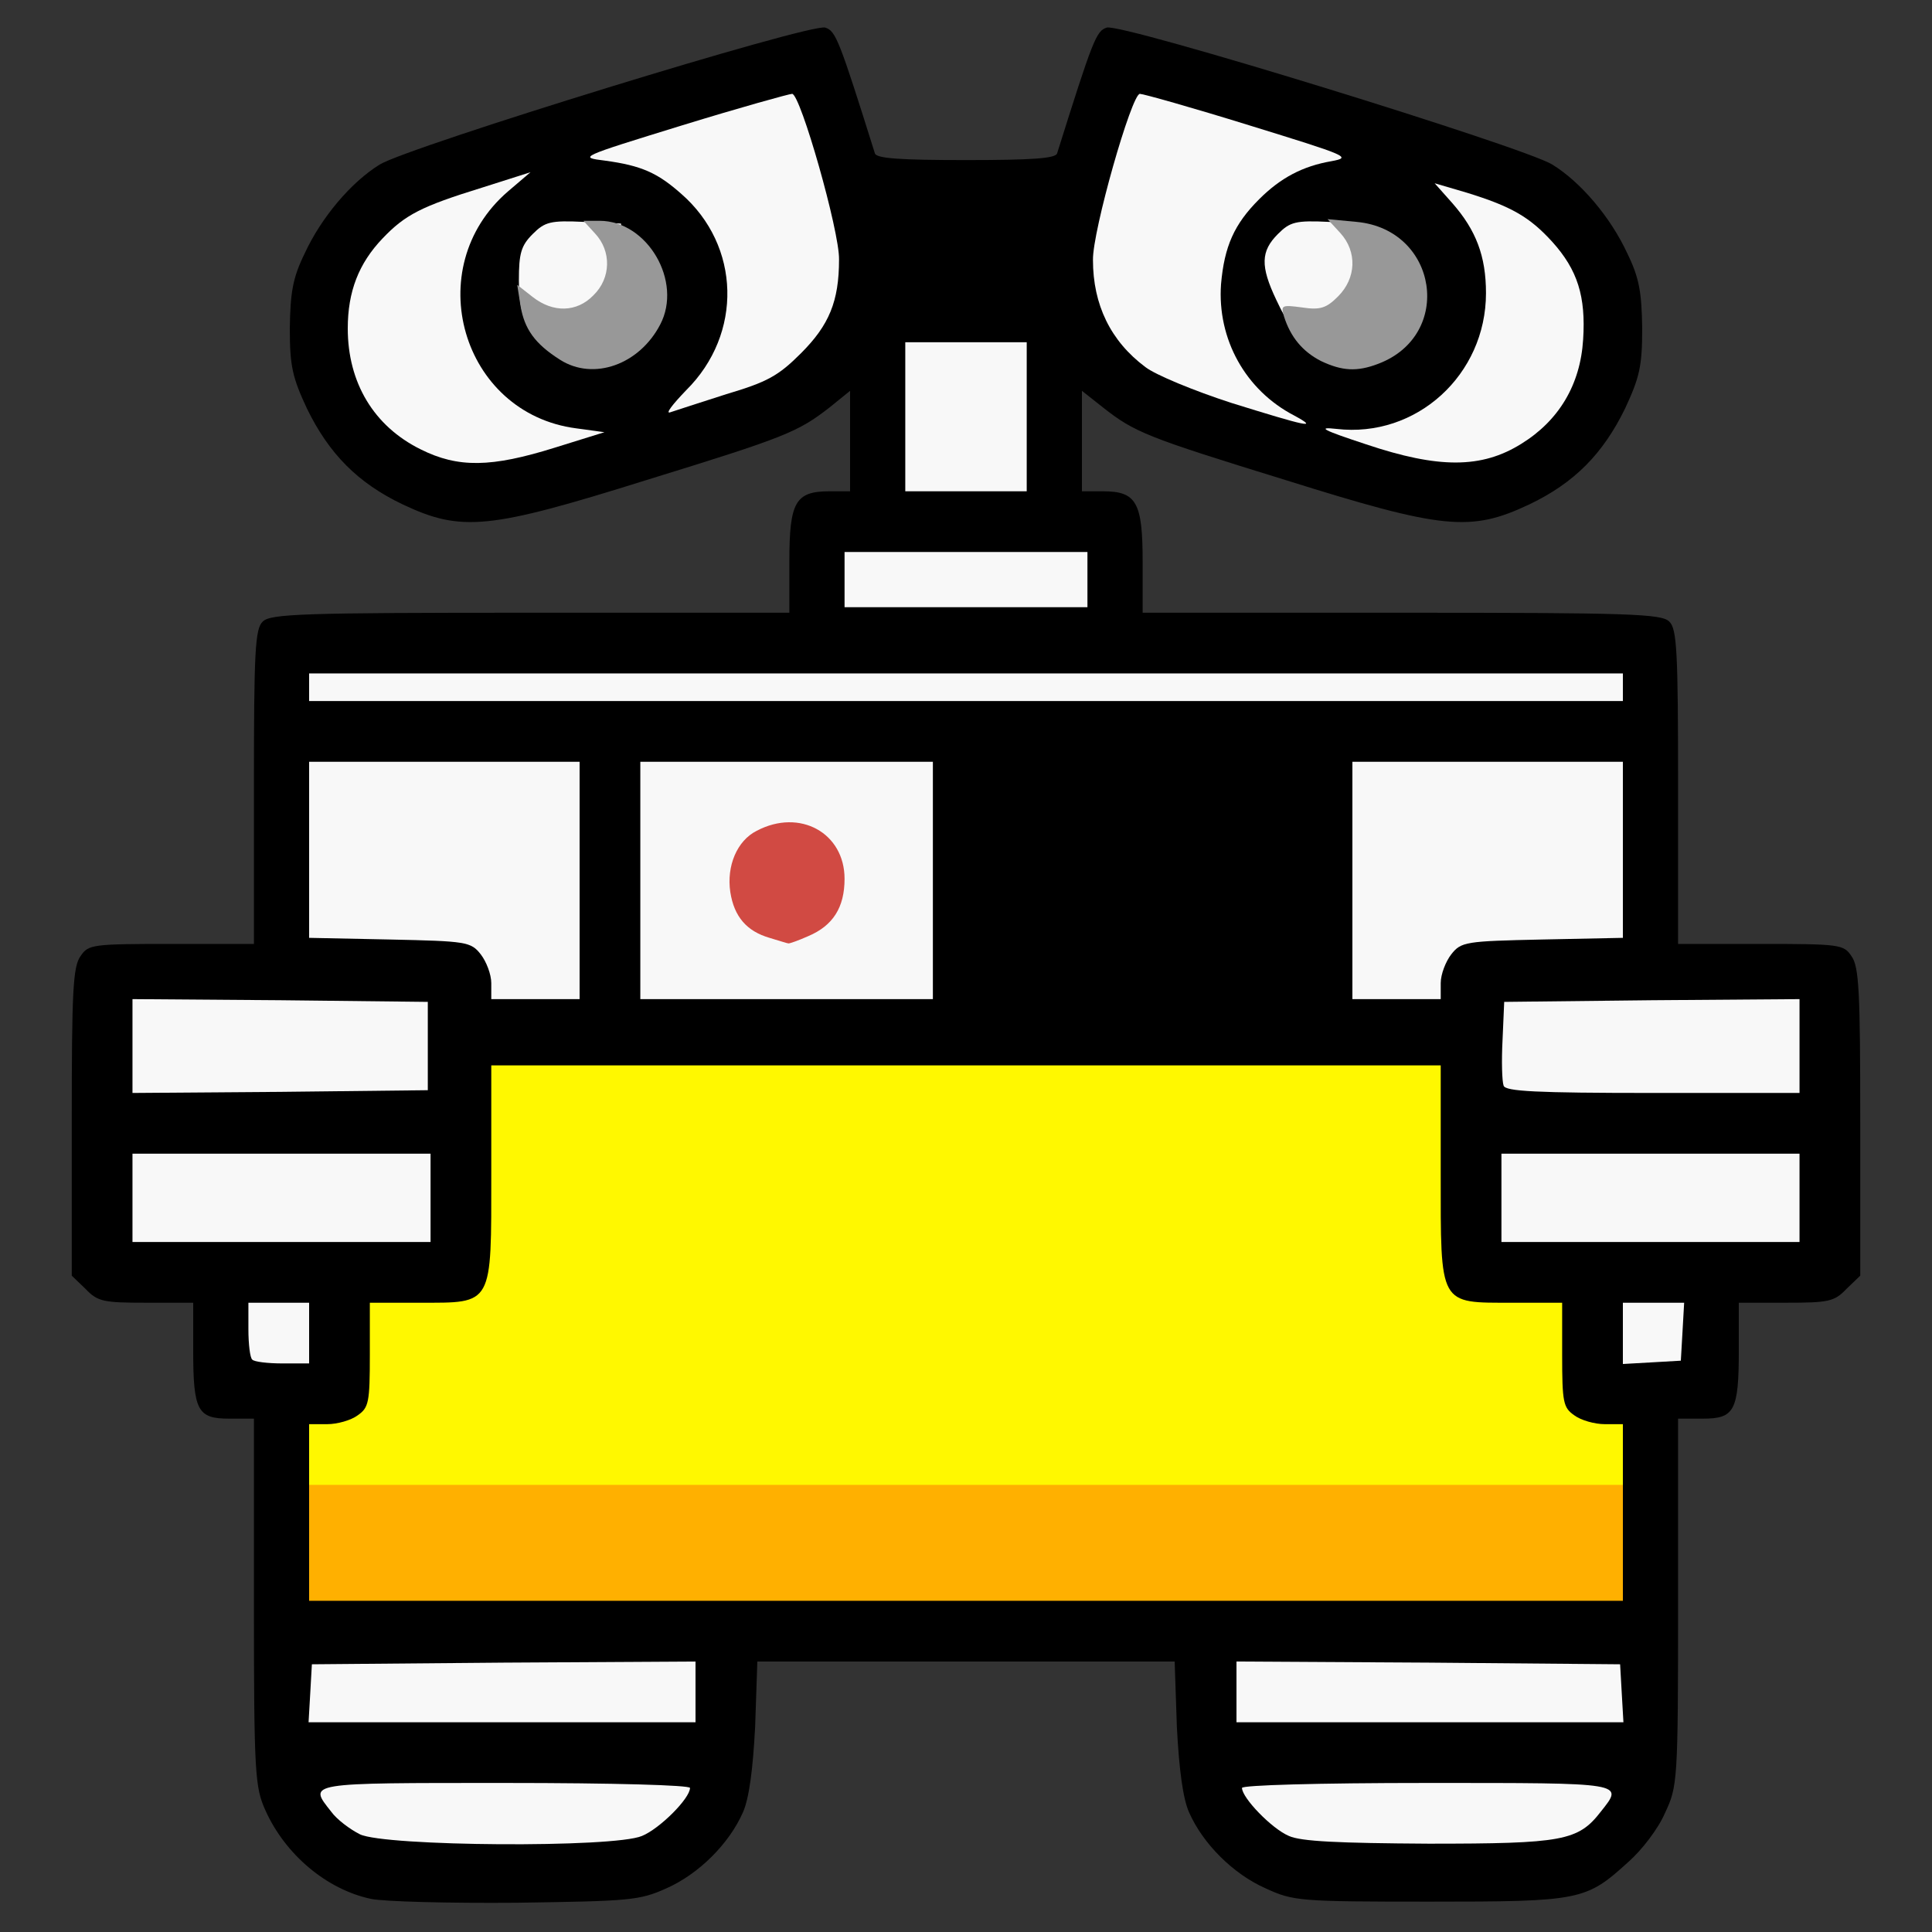 <?xml version="1.0" encoding="utf-8"?>
<!DOCTYPE svg PUBLIC "-//W3C//DTD SVG 1.0//EN" "http://www.w3.org/TR/2001/REC-SVG-20010904/DTD/svg10.dtd">
<svg version="1.0" xmlns="http://www.w3.org/2000/svg" width="32px" height="32px" viewBox="0 0 350 350" preserveAspectRatio="xMidYMid meet">
 <rect x="0" y="0" width="350" height="350" fill="#333333" stroke="none"/>
 <g fill="#000000">
  <path d="M67.2 344 c-8 -1.7 -15.5 -8 -19.1 -16 -1.9 -4.2 -2.1 -6.5 -2.1 -37.7 l0 -33.3 -4.5 0 c-5.7 0 -6.5 -1.4 -6.5 -12.4 l0 -8.6 -8.5 0 c-7.8 0 -8.8 -0.2 -11 -2.5 l-2.5 -2.4 0 -27.8 c0 -23.6 0.2 -28.2 1.6 -30.1 1.4 -2.1 2.1 -2.2 16.5 -2.2 l14.9 0 0 -28.4 c0 -24.5 0.2 -28.7 1.6 -30 1.4 -1.4 7.1 -1.6 48.5 -1.6 l46.9 0 0 -9.3 c0 -10.8 1.1 -12.7 7.3 -12.7 l3.7 0 0 -9.1 0 -9.1 -3.7 3 c-5.8 4.5 -8 5.4 -33.3 13.2 -28.4 8.9 -33.4 9.4 -44 4.4 -8.2 -3.9 -13.4 -9.2 -17.4 -17.4 -2.6 -5.6 -3.1 -7.6 -3.1 -14.5 0.1 -6.5 0.5 -9.1 2.7 -13.6 3 -6.5 8.4 -12.9 13.6 -16.1 5.2 -3.2 78.2 -25.7 80.7 -24.8 1.9 0.6 2.5 2.1 9 22.8 0.3 0.9 4.5 1.2 16.5 1.2 12 0 16.2 -0.3 16.5 -1.2 6.5 -20.7 7.1 -22.2 9 -22.8 2.5 -0.9 75.5 21.6 80.7 24.8 5.2 3.2 10.6 9.6 13.6 16.1 2.2 4.5 2.6 7.1 2.7 13.6 0 6.9 -0.5 8.9 -3.1 14.5 -4 8.2 -9.2 13.5 -17.4 17.4 -10.6 5 -15.6 4.5 -44 -4.4 -25.3 -7.8 -27.5 -8.7 -33.2 -13.2 l-3.8 -3 0 9.1 0 9.1 3.8 0 c6.1 0 7.2 2 7.2 12.8 l0 9.2 46.9 0 c41.4 0 47.1 0.2 48.5 1.6 1.4 1.3 1.6 5.5 1.6 30 l0 28.4 14.9 0 c14.4 0 15.1 0.1 16.5 2.2 1.4 1.9 1.6 6.5 1.6 30.1 l0 27.8 -2.5 2.4 c-2.2 2.3 -3.2 2.5 -11 2.5 l-8.5 0 0 8.6 c0 11 -0.8 12.4 -6.5 12.4 l-4.5 0 0 33.3 c0 32.7 -0.1 33.3 -2.4 38.2 -1.2 2.8 -4.2 6.7 -6.6 8.8 -7.7 7 -8.6 7.2 -36 7.2 -23.6 0 -24.7 -0.1 -29.7 -2.4 -5.9 -2.6 -11.4 -8.1 -13.9 -13.8 -1.1 -2.5 -1.8 -7.7 -2.2 -15.5 l-0.4 -11.8 -37.8 0 -37.8 0 -0.4 11.8 c-0.4 7.8 -1.1 13 -2.2 15.5 -2.5 5.7 -8 11.2 -13.9 13.8 -4.9 2.2 -6.6 2.3 -27.2 2.6 -12.1 0.1 -23.9 -0.2 -26.3 -0.7z m46.2 -14.4 c7.7 -3.2 5.4 -3.6 -22.5 -3.6 -17 0 -26.9 0.4 -26.3 0.9 3.5 3.6 6.9 4.1 26.2 4.1 14.2 0 20.1 -0.4 22.6 -1.4z m168.2 -0.2 c1.9 -0.9 3.7 -2 4 -2.5 0.3 -0.5 -11.3 -0.9 -26.6 -0.9 -27.7 0 -30 0.4 -22.6 3.6 4.9 2.1 40.6 2 45.2 -0.2z m-158.6 -22.9 l0 -2.5 -31.7 0.2 -31.8 0.3 -0.3 2.3 -0.3 2.2 32 0 32.1 0 0 -2.5z m167.8 0.3 l-0.3 -2.3 -31.7 -0.3 -31.8 -0.2 0 2.5 0 2.5 32.1 0 32 0 -0.3 -2.2z m0.2 -32.8 l0 -13 -3.3 0 c-1.8 0 -4.3 -0.7 -5.5 -1.6 -2 -1.4 -2.2 -2.3 -2.2 -11 l0 -9.4 -9 0 c-13.4 0 -13 0.7 -13 -23.5 l0 -19.5 -83 0 -83 0 0 19.5 c0 24.2 0.4 23.5 -13 23.5 l-9 0 0 9.4 c0 8.7 -0.2 9.6 -2.2 11 -1.2 0.9 -3.7 1.6 -5.5 1.6 l-3.3 0 0 13 0 13 116 0 116 0 0 -13z m-238 -32.5 c0 -2 -0.5 -2.5 -2.5 -2.5 -1.8 0 -2.5 0.5 -2.5 1.8 0 2.4 0.8 3.2 3.2 3.2 1.3 0 1.8 -0.7 1.8 -2.5z m248.8 -0.2 c0.3 -1.9 -0.1 -2.3 -2.2 -2.3 -2.1 0 -2.6 0.5 -2.6 2.6 0 2.1 0.4 2.5 2.3 2.2 1.4 -0.2 2.3 -1.1 2.5 -2.5z m-226.8 -24.3 l0 -5 -24 0 -24 0 0 5 0 5 24 0 24 0 0 -5z m248 0 l0 -5 -24 0 -24 0 0 5 0 5 24 0 24 0 0 -5z m-248.5 -27.5 l0 -5 -23.7 -0.3 -23.8 -0.2 0 5.5 0 5.5 23.8 -0.2 23.7 -0.3 0 -5z m248.5 0 l0 -5.5 -23.7 0.2 -23.8 0.3 -0.3 3.9 c-0.6 6.9 -1.7 6.6 24.3 6.6 l23.5 0 0 -5.5z m-221 -30 l0 -18.5 -21.5 0 -21.5 0 0 12.9 0 13 14.6 0.3 c13.9 0.3 14.7 0.4 16.5 2.7 1 1.3 1.9 3.6 1.9 5.2 0 2.8 0.2 2.9 5 2.9 l5 0 0 -18.5z m64 0 l0 -18.5 -23.5 0 -23.5 0 0 18.5 0 18.5 23.5 0 23.5 0 0 -18.5z m92 15.6 c0 -1.6 0.9 -3.9 1.9 -5.2 1.8 -2.3 2.6 -2.4 16.5 -2.7 l14.6 -0.3 0 -13 0 -12.9 -21.5 0 -21.5 0 0 18.5 0 18.5 5 0 c4.8 0 5 -0.1 5 -2.9z m-64 -70.1 c0 -1.9 -0.7 -2 -19 -2 -18.3 0 -19 0.1 -19 2 0 1.9 0.7 2 19 2 18.3 0 19 -0.1 19 -2z m-11 -29.5 l0 -10.5 -8 0 -8 0 0 10.5 0 10.5 8 0 8 0 0 -10.5z m-91.5 4.5 l2.6 -1 -4.2 -3.3 c-6.1 -4.6 -9.1 -11 -9.7 -20.5 -0.3 -5.2 0.1 -9.1 1.1 -11.9 l1.4 -4.2 -3.7 1.9 c-8.2 4.2 -14 14 -12.6 21.3 1.1 6 6.5 12.8 12.5 15.9 5.7 3 8.4 3.4 12.6 1.8z m181.1 -2.5 c5 -3 10 -9.8 11 -15.3 1 -5.4 -1.3 -11.2 -6.7 -16.6 -2.7 -2.7 -5.1 -4.7 -5.3 -4.5 -0.3 0.2 0 2.7 0.5 5.4 0.6 2.8 0.7 7.5 0.4 10.5 -1.2 9.5 -4.5 15.4 -11.6 20.2 -3.2 2.1 -3.6 2.7 -2.2 3.2 3.5 1 9.4 -0.2 13.9 -2.9z m-53.2 -13 c-1.6 -3.9 -1.9 -16.3 -0.4 -21.5 1.2 -4.4 4.8 -9.4 9 -12.5 l3.2 -2.4 -10.3 -3.1 c-5.6 -1.8 -10.7 -3.4 -11.4 -3.6 -1.1 -0.5 -8.5 21.3 -8.5 25.1 0 7 6.1 15.8 13.2 19.4 6.2 3 7 2.8 5.2 -1.4z m-80.6 -0.5 c5.2 -3.8 8.9 -9.3 9.8 -14.6 0.5 -3.2 -0.2 -6.7 -3.1 -16 -2 -6.5 -3.8 -12 -3.9 -12.1 -0.1 -0.1 -4.8 1.2 -10.4 3 l-10.3 3.2 4.6 3.8 c6.9 5.8 8.9 10.5 9 20.7 0 4.7 -0.4 10 -0.8 11.8 -1.1 4 -0.2 4 5.1 0.2z m-26 -3.4 c4.3 -3.8 5.3 -6.7 3.4 -10.5 -3.3 -6.9 -12.1 -9.3 -16.9 -4.5 -2.1 2.1 -2.5 3.2 -2 6.6 0.6 4.3 2.6 7.1 7.1 9.9 3.2 1.9 5 1.6 8.4 -1.5z m138.8 -1 c4.4 -4.4 4.4 -7.5 0.1 -12.2 -2.8 -3.1 -4.1 -3.7 -8.5 -4.2 -3.8 -0.3 -5.8 0 -7.7 1.2 -2.5 1.6 -3.4 5 -1.6 6.1 0.5 0.3 1.2 1.9 1.6 3.5 0.4 1.7 2 4.4 3.7 6 4.1 4.1 8 4 12.4 -0.4z"/>
 </g>
 <g fill="#f8f8f8">
  <desc>cursor-land.com</desc><path d="M65.2 332.3 c-1.8 -0.9 -4.2 -2.7 -5.2 -4.1 -4.2 -5.3 -4.7 -5.2 31.5 -5.2 19.8 0 33.5 0.4 33.5 0.9 0 1.9 -5.5 7.4 -8.7 8.7 -5.1 2.2 -46.6 1.9 -51.1 -0.3z"/>
  <path d="M233.5 332.6 c-3.1 -1.3 -8.5 -6.9 -8.5 -8.7 0 -0.5 13.7 -0.9 33.5 -0.9 36.2 0 35.7 -0.1 31.5 5.2 -4.1 5.3 -6.9 5.8 -31.2 5.8 -16.3 -0.1 -23.1 -0.4 -25.3 -1.4z"/>
  <path d="M56.2 306.8 l0.3 -5.3 34.8 -0.3 34.7 -0.2 0 5.5 0 5.5 -35.1 0 -35 0 0.3 -5.2z"/>
  <path d="M224 306.5 l0 -5.5 34.8 0.2 34.7 0.3 0.3 5.3 0.3 5.2 -35 0 -35.1 0 0 -5.5z"/>
  <path d="M45.7 246.3 c-0.4 -0.3 -0.7 -2.8 -0.7 -5.5 l0 -4.8 5.5 0 5.5 0 0 5.5 0 5.5 -4.8 0 c-2.7 0 -5.2 -0.3 -5.5 -0.7z"/>
  <path d="M294 241.6 l0 -5.6 5.6 0 5.5 0 -0.3 5.3 -0.3 5.2 -5.2 0.3 -5.3 0.3 0 -5.5z"/>
  <path d="M24 217 l0 -8 27 0 27 0 0 8 0 8 -27 0 -27 0 0 -8z"/>
  <path d="M272 217 l0 -8 27 0 27 0 0 8 0 8 -27 0 -27 0 0 -8z"/>
  <path d="M24 189.5 l0 -8.5 26.8 0.2 26.7 0.3 0 8 0 8 -26.7 0.3 -26.8 0.2 0 -8.5z"/>
  <path d="M272.4 196.7 c-0.3 -0.8 -0.4 -4.5 -0.2 -8.3 l0.3 -6.9 26.8 -0.3 26.7 -0.2 0 8.5 0 8.5 -26.5 0 c-21.4 0 -26.7 -0.3 -27.1 -1.3z"/>
  <path d="M89 178.1 c0 -1.6 -0.9 -3.9 -1.9 -5.2 -1.8 -2.3 -2.6 -2.4 -16.5 -2.7 l-14.6 -0.3 0 -16 0 -15.9 24.5 0 24.5 0 0 21.5 0 21.5 -8 0 -8 0 0 -2.9z"/>
  <path d="M116 159.5 l0 -21.5 26.5 0 26.5 0 0 21.5 0 21.5 -26.5 0 -26.5 0 0 -21.5z m30.3 5.5 c4.7 -3.7 4.4 -8.2 -0.7 -11.5 -1.9 -1.3 -2.8 -1.4 -5.1 -0.3 -5.5 2.5 -6.3 8.8 -1.3 12.2 2.9 2.1 4 2 7.1 -0.4z"/>
  <path d="M245 159.5 l0 -21.5 24.5 0 24.5 0 0 15.9 0 16 -14.6 0.3 c-13.9 0.3 -14.7 0.4 -16.5 2.7 -1 1.3 -1.9 3.6 -1.9 5.2 l0 2.9 -8 0 -8 0 0 -21.5z"/>
  <path d="M56 124.5 l0 -2.5 119 0 119 0 0 2.5 0 2.5 -119 0 -119 0 0 -2.5z"/>
  <path d="M153 105 l0 -5 22 0 22 0 0 5 0 5 -22 0 -22 0 0 -5z"/>
  <path d="M164 75.5 l0 -13.5 11 0 11 0 0 13.5 0 13.5 -11 0 -11 0 0 -13.5z"/>
  <path d="M76.2 81.4 c-8.5 -4.2 -13.2 -12.1 -13.2 -21.9 0 -6.7 2 -11.8 6.3 -16.3 4.1 -4.3 7 -5.8 18 -9.2 l8.8 -2.8 -4.1 3.5 c-16 13.8 -8.4 40.2 12.4 42.9 l5.1 0.7 -9 2.8 c-11.5 3.6 -17.5 3.7 -24.3 0.3z"/>
  <path d="M247.5 80.5 c-7.9 -2.6 -9 -3.2 -5.4 -2.8 14.5 1.7 27.1 -9.8 27.1 -24.6 0 -6.7 -1.8 -11.4 -6.1 -16.3 l-3.2 -3.6 5.8 1.7 c8.1 2.5 11.4 4.4 15.5 8.9 4.6 5.1 6.1 9.9 5.6 17.7 -0.5 8.2 -4.4 14.7 -11.2 18.9 -7.2 4.5 -15 4.5 -28.1 0.1z"/>
  <path d="M223.1 73 c-6.8 -2.2 -13.8 -5.1 -15.6 -6.5 -6.3 -4.7 -9.5 -11.3 -9.5 -19.4 -0.1 -5.2 7 -30.1 8.5 -30.1 0.6 0 9.5 2.5 19.8 5.7 17.8 5.5 18.7 5.8 14.9 6.5 -5.2 0.9 -9.2 3 -13.1 6.9 -4.5 4.5 -6.3 8.5 -6.9 15.4 -0.7 9.9 4.4 19.2 13.3 23.8 4.6 2.5 2.1 1.9 -11.4 -2.3z"/>
  <path d="M124.3 70.7 c10.3 -10.2 9.9 -26.2 -0.9 -35.6 -4.3 -3.8 -7.2 -5.1 -13.8 -6 -4.8 -0.6 -4.8 -0.6 14 -6.4 10.4 -3.2 19.4 -5.7 19.9 -5.7 1.5 0 8.6 24.9 8.5 30 0 7.6 -1.8 11.9 -6.9 17 -4.1 4.1 -6.1 5.2 -13.5 7.4 -4.7 1.5 -9.3 3 -10.2 3.3 -0.9 0.3 0.4 -1.4 2.9 -4z"/>
  <path d="M95.2 57.8 c-0.7 -0.7 -1.2 -3.8 -1.2 -7 0 -4.9 0.4 -6.3 2.5 -8.4 2.2 -2.2 3.2 -2.5 9.3 -2.2 l6.7 0.3 0.3 6.7 c0.3 6.1 0 7.1 -2.2 9.3 -2.1 2.1 -3.5 2.5 -8.4 2.5 -3.2 0 -6.3 -0.5 -7 -1.2z"/>
  <path d="M231.2 54.3 c-2.9 -6.1 -2.8 -8.8 0.3 -11.9 2.2 -2.2 3.2 -2.5 9.3 -2.2 l6.7 0.3 0.3 6.7 c0.3 6.1 0 7.1 -2.2 9.3 -2 2 -3.5 2.5 -7.3 2.5 -4.8 0 -4.9 -0.1 -7.1 -4.7z"/>
 </g>
 <g fill="#fff800">
  <path d="M56 265 l0 -7 3.3 0 c1.8 0 4.3 -0.7 5.5 -1.6 2 -1.4 2.2 -2.3 2.2 -11 l0 -9.4 9 0 c13.4 0 13 0.7 13 -23.5 l0 -19.5 86 0 86 0 0 19.5 c0 24.2 -0.4 23.5 13 23.5 l9 0 0 9.4 c0 8.7 0.2 9.6 2.2 11 1.2 0.9 3.7 1.6 5.5 1.6 l3.3 0 0 7 0 7 -119 0 -119 0 0 -7z"/>
 </g>
 <g fill="#ffb000">
  <path d="M56 279.5 l0 -10.5 119 0 119 0 0 10.5 0 10.5 -119 0 -119 0 0 -10.5z"/>
 </g>
 <g fill="#989898">
  <path d="M101.5 65.2 c-4.6 -2.9 -6.5 -5.6 -7.2 -9.8 l-0.6 -3.8 2.8 2.2 c3.7 2.9 8 2.8 11 -0.3 3.2 -3.1 3.3 -8 0.3 -11.2 l-2.1 -2.3 2.9 0 c8.7 0 15.1 11 11 18.8 -3.8 7.3 -12.1 10.2 -18.1 6.4z"/>
  <path d="M239.3 65.4 c-3.3 -1.7 -5.5 -4.3 -6.7 -8.1 -0.6 -2 -0.4 -2.1 3.3 -1.6 3.3 0.5 4.4 0.1 6.5 -2 3.3 -3.3 3.5 -8.1 0.4 -11.5 l-2.3 -2.5 5.3 0.5 c14.7 1.4 17.6 20.5 3.9 25.7 -3.9 1.5 -6.6 1.3 -10.4 -0.5z"/>
 </g>
 <g fill="#d14a43">
  <path d="M139.4 169.9 c-4.1 -1.2 -6.4 -3.8 -7.1 -8.3 -0.7 -4.7 1.2 -9.3 4.8 -11.1 7.8 -4.1 15.9 0.4 15.9 8.7 0 5.2 -2.1 8.5 -6.6 10.4 -1.8 0.8 -3.5 1.4 -3.6 1.3 -0.2 0 -1.7 -0.5 -3.4 -1z"/>
 </g>
</svg>